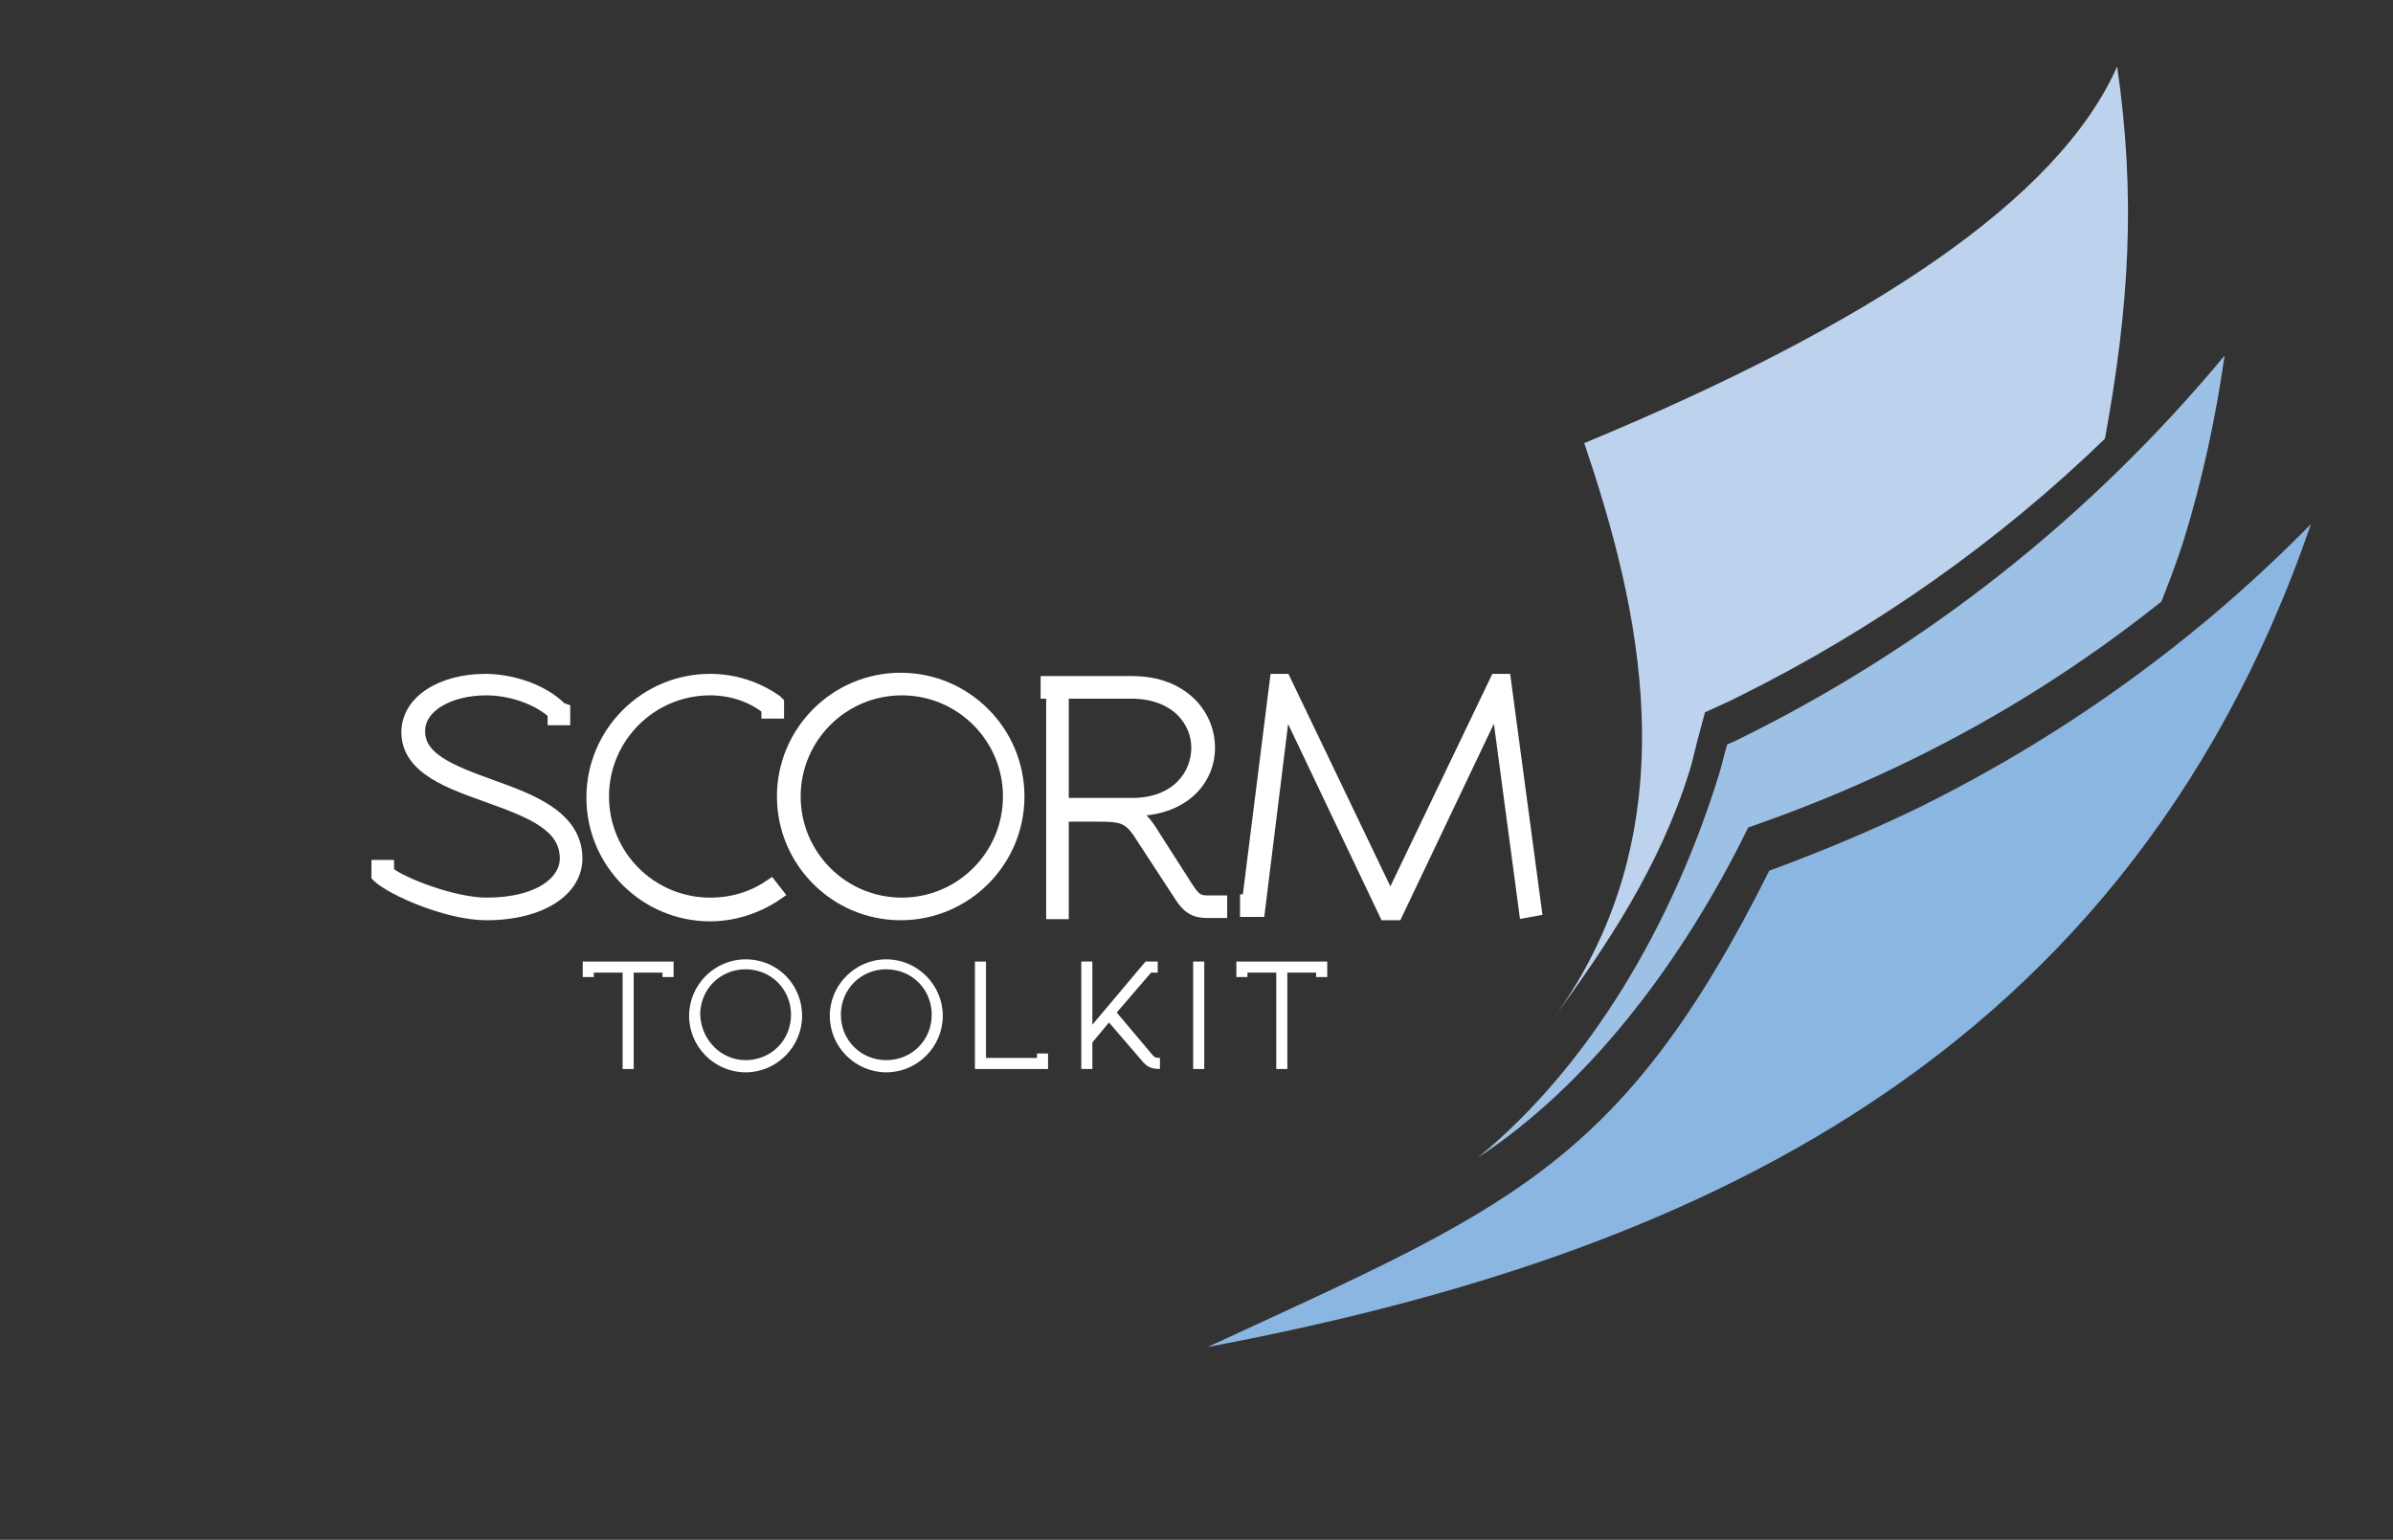 <?xml version="1.0" encoding="utf-8"?>
<!-- Generator: Adobe Illustrator 19.2.0, SVG Export Plug-In . SVG Version: 6.00 Build 0)  -->
<svg version="1.1" id="Layer_1" xmlns="http://www.w3.org/2000/svg" xmlns:xlink="http://www.w3.org/1999/xlink" x="0px" y="0px"
	 viewBox="0 0 216 139" style="enable-background:new 0 0 216 139;" xml:space="preserve">
<rect x="0" y="0" width="216" height="139" fill="#333333" stroke="none"/>
<style type="text/css">
	.st0{fill:#9DC0E5;}
	.st1{fill:#8BB6E1;}
	.st2{fill:#BCD2ED;}
	.st3{fill:#FFFFFF;stroke:#FFFFFF;stroke-width:0.941;stroke-miterlimit:10;}
	.st4{fill:#FFFFFF;}
</style>
<path class="st0" d="M156.6,66.9c-0.2,0.1-0.5,0.2-0.7,0.3c-0.3,1-0.5,2-0.8,2.9c-4.2,13.5-11.7,26.2-21.7,34.4
	c9.9-6.5,18-17.2,23.7-28.4l0.7-1.4l1.4-0.5c4.5-1.6,9-3.5,13.3-5.6c8.2-4,15.7-8.8,22.6-14.3c0.7-1.8,1.4-3.6,2-5.5
	c1.7-5.5,2.9-11.1,3.7-16.7C189,46.3,174.2,58.3,156.6,66.9z"/>
<path class="st1" d="M173.4,72.8c-4.5,2.2-9.1,4.1-13.7,5.8c-13.4,26.8-23.7,30.5-50.7,43c39.5-7.5,82.1-23.4,99.6-74.3
	C198.7,57.4,186.9,66.1,173.4,72.8z"/>
<path class="st2" d="M143,40c4.8,14.2,10,34.5-2.9,52.1c4.9-6.7,9.7-13.8,12.4-22.5c0.2-0.6,0.4-1.5,0.7-2.7l0.7-2.6l2.4-1.1
	c0.4-0.2,0.6-0.3,0.6-0.3l0,0c12.5-6.2,23.6-14.1,33.1-23.3c2.2-12,2.8-21.9,1.1-33.6C185.8,18,168.8,29.3,143,40z"/>
<g>
	<g>
		<g>
			<path class="st3" d="M43.9,81.5c4.8,0,7.1-2,7.1-4c0-2.9-3-4.1-6.9-5.5c-3.3-1.2-7.4-2.5-7.4-5.9c0-2.9,3.2-4.8,7.1-4.8
				c2,0,5,0.7,6.9,2.6L51,64v1h-1.1v-0.6c-1.6-1.4-4-2.1-6-2.1c-3.3,0-6,1.5-6,3.7c0,2.4,2.7,3.5,6.6,4.9c3.3,1.2,7.6,2.7,7.6,6.6
				c0,2.9-3.2,5.1-8.2,5.1c-3.5,0-8.5-2.2-9.8-3.4L34,79.1v-1h1.1v0.6C36.3,79.7,41,81.5,43.9,81.5z"/>
		</g>
		<g>
			<path class="st3" d="M64.1,62.3c-5.3,0-9.6,4.3-9.6,9.6c0,5.3,4.3,9.6,9.6,9.6c2.1,0,3.9-0.6,5.5-1.7l0.7,0.9
				c-1.7,1.2-3.9,2-6.2,2c-5.9,0-10.7-4.8-10.7-10.7c0-5.9,4.8-10.7,10.7-10.7c2.2,0,4.3,0.7,6,1.9l0.2,0.2v1h-1.1v-0.4
				C67.8,62.9,66,62.3,64.1,62.3z"/>
		</g>
		<g>
			<path class="st3" d="M92,71.9c0,5.9-4.8,10.7-10.7,10.7c-5.9,0-10.7-4.8-10.7-10.7c0-5.9,4.8-10.7,10.7-10.7
				C87.2,61.2,92,66,92,71.9z M81.4,81.5c5.3,0,9.6-4.3,9.6-9.6c0-5.3-4.3-9.6-9.6-9.6c-5.3,0-9.6,4.3-9.6,9.6
				C71.8,77.2,76.1,81.5,81.4,81.5z"/>
		</g>
		<g>
			<path class="st3" d="M104.1,75.2l3.2,5c0.6,0.9,0.9,1.1,1.7,1.1h1.3v1.1H109c-1.1,0-1.8-0.3-2.6-1.6l-3.2-4.9
				c-1.3-2.1-1.7-2.2-4.4-2.2H96v8.8h-1.1V62.6h-0.5v-1.1h7.8c4.6,0,7,3,7,6c0,3-2.4,5.7-6.9,5.7h0v0h0
				C102.9,73.6,103.5,74.2,104.1,75.2z M108,67.5c0-2.4-1.9-4.9-5.9-4.9H96v9.9h6.2C106.1,72.5,108,70,108,67.5z"/>
		</g>
		<g>
			<path class="st3" d="M112.6,81.2l2.5-19.9h0.9l9.5,19.8l9.5-19.8h0.9l2.8,20.9l-1.1,0.2l-2.5-18.7l-9,18.9h-1.1l-9-18.9
				l-2.3,18.6h-1.3v-1.1H112.6z"/>
		</g>
	</g>
	<g>
		<path class="st4" d="M60.8,86.8v1.4h-1v-0.4h-2.6v8.7h-1v-8.7h-2.6v0.4h-1v-1.4H60.8z"/>
		<path class="st4" d="M72.4,91.7c0,2.8-2.3,5.1-5.1,5.1c-2.8,0-5.1-2.3-5.1-5.1c0-2.8,2.3-5.1,5.1-5.1
			C70.2,86.6,72.4,88.9,72.4,91.7z M67.3,95.7c2.3,0,4.1-1.8,4.1-4.1c0-2.3-1.8-4.1-4.1-4.1c-2.3,0-4.1,1.8-4.1,4.1
			C63.3,93.9,65.1,95.7,67.3,95.7z"/>
		<path class="st4" d="M85.1,91.7c0,2.8-2.3,5.1-5.1,5.1c-2.8,0-5.1-2.3-5.1-5.1c0-2.8,2.3-5.1,5.1-5.1
			C82.8,86.6,85.1,88.9,85.1,91.7z M80,95.7c2.3,0,4.1-1.8,4.1-4.1c0-2.3-1.8-4.1-4.1-4.1c-2.3,0-4.1,1.8-4.1,4.1
			C75.9,93.9,77.7,95.7,80,95.7z"/>
		<path class="st4" d="M93.6,95.5v-0.4h1v1.4H88v-9.7h1v8.7H93.6z"/>
		<path class="st4" d="M104.7,95.5v1c-0.9,0-1.2-0.3-1.5-0.6l-3.1-3.6l-1.5,1.8v2.4h-1v-9.7h1v5.7l4.8-5.7h1.1v1h-0.6l-3.1,3.6
			l3.2,3.8C104.2,95.4,104.2,95.5,104.7,95.5z"/>
		<path class="st4" d="M107.7,96.5v-9.7h1v9.7H107.7z"/>
		<path class="st4" d="M119.8,86.8v1.4h-1v-0.4h-2.6v8.7h-1v-8.7h-2.6v0.4h-1v-1.4H119.8z"/>
	</g>
</g>
</svg>
